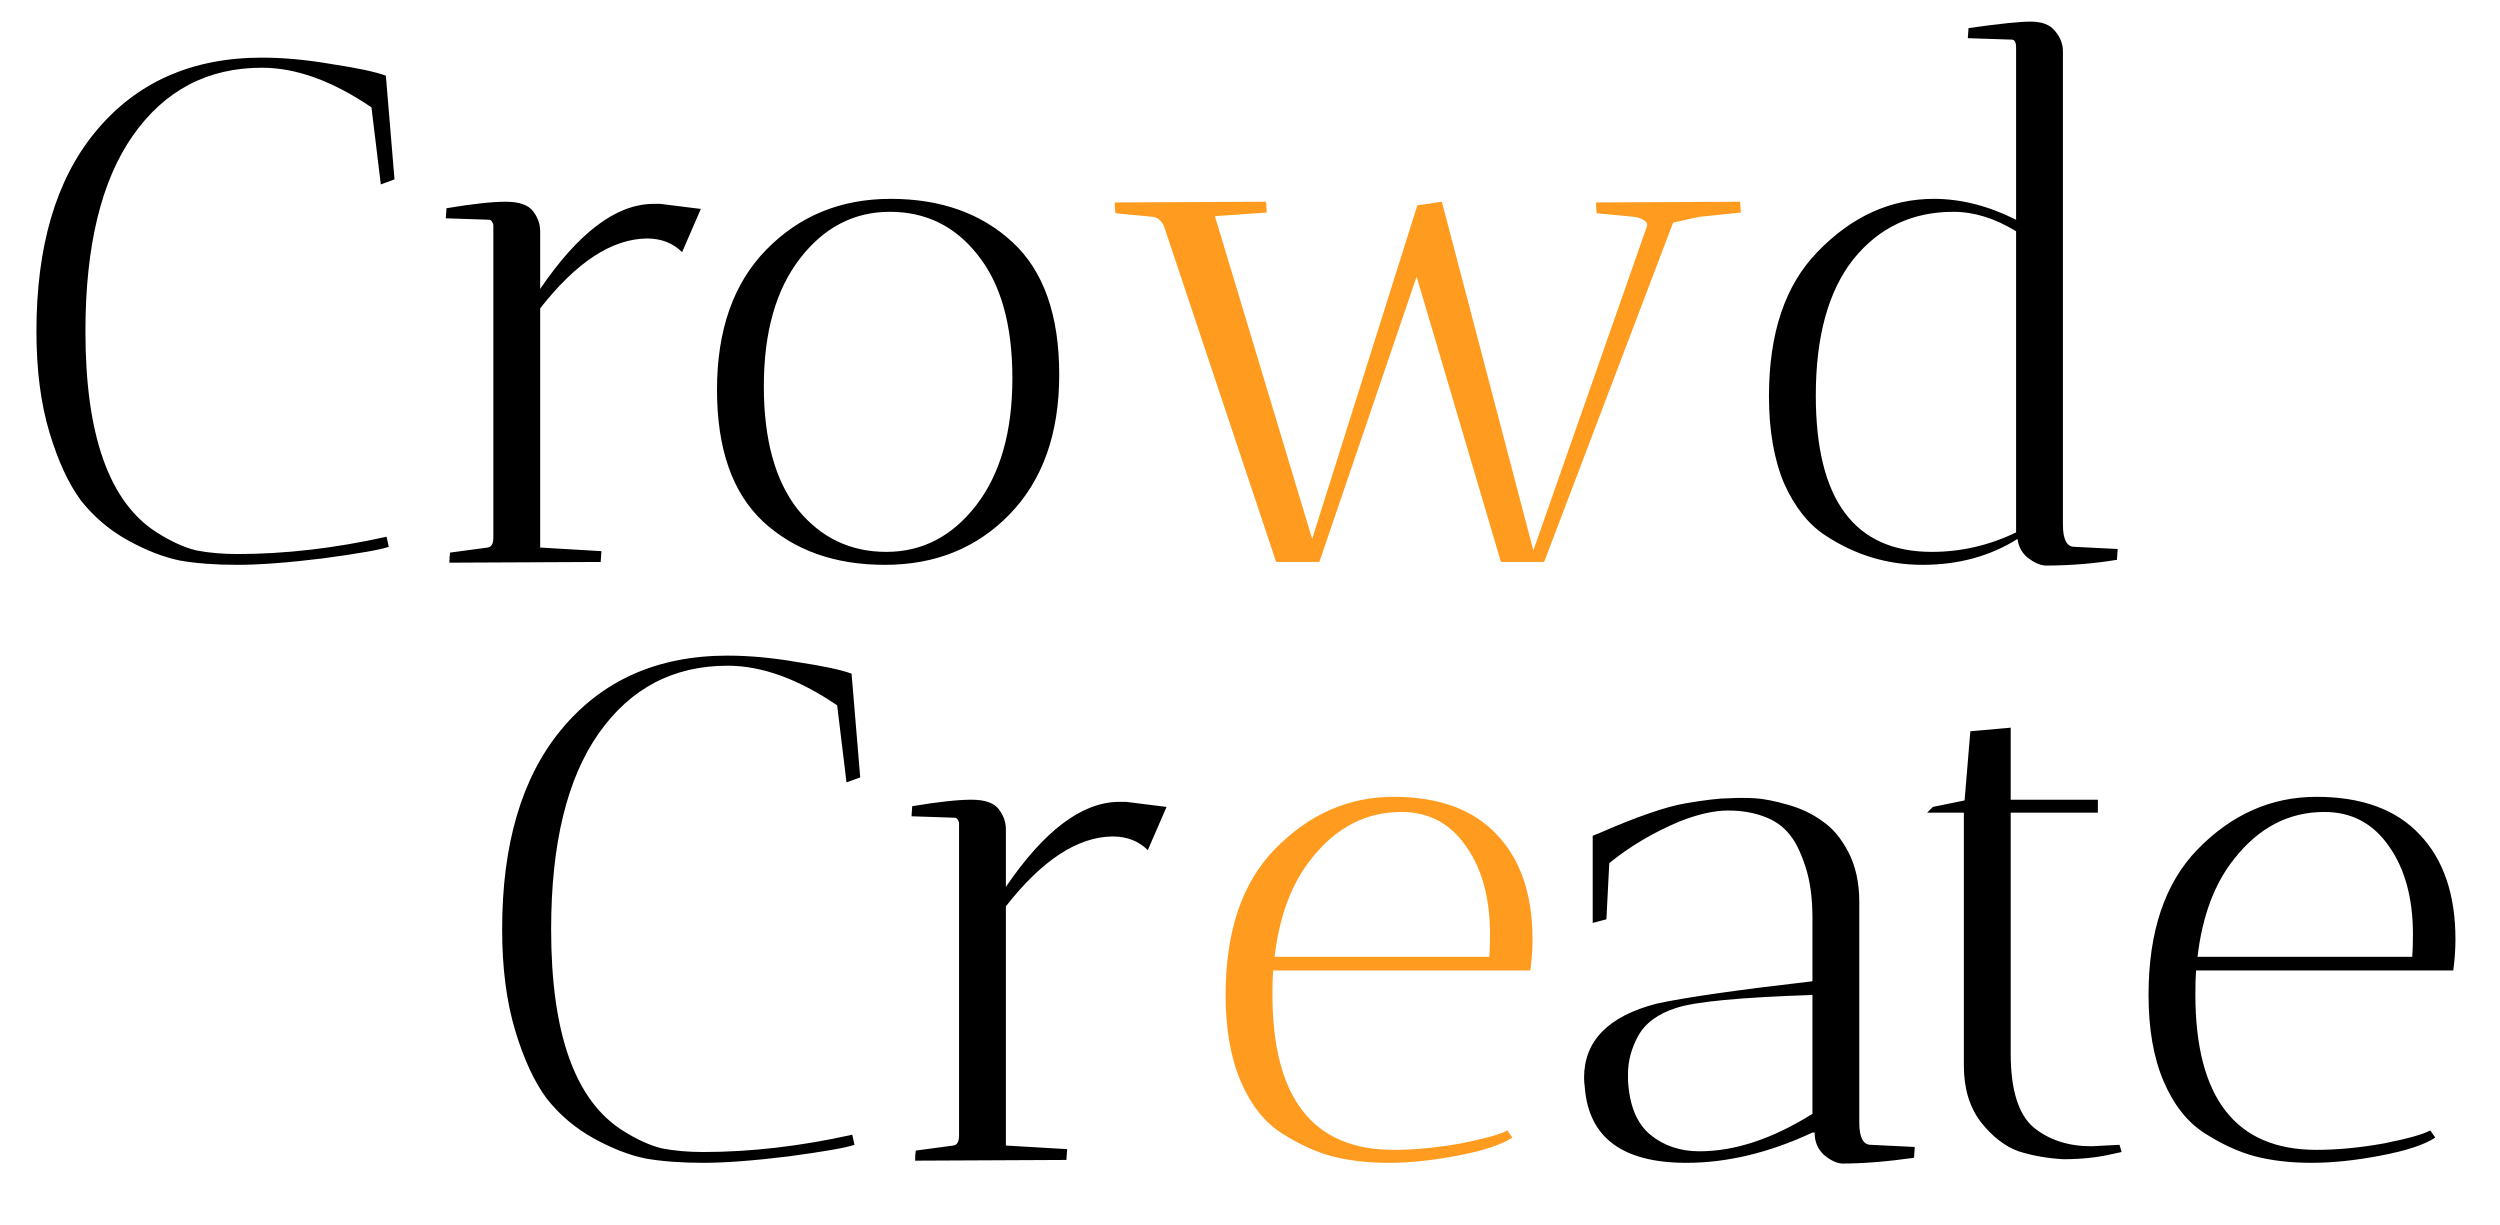 <svg width="347" height="170" viewBox="0 0 347 170" fill="none" xmlns="http://www.w3.org/2000/svg">
<rect width="347" height="170" fill="white"/>
<g clip-path="url(#clip0_701_83)">
<path d="M36.357 9.4C28.824 9.4 22.857 12.533 18.457 18.8C14.057 25.067 11.857 34.133 11.857 46C11.857 60.4 15.157 69.7 21.757 73.9C23.757 75.167 25.591 76 27.257 76.4C28.991 76.733 30.891 76.9 32.957 76.9C39.557 76.9 46.457 76.1 53.657 74.5L53.957 75.9C52.824 76.3 49.791 76.833 44.857 77.5C39.991 78.1 36.024 78.4 32.957 78.4C29.891 78.4 27.224 78.2 24.957 77.8C22.691 77.333 20.291 76.4 17.757 75C15.224 73.6 13.057 71.767 11.257 69.5C9.524 67.167 8.057 64 6.857 60C5.657 56 5.057 51.333 5.057 46C5.057 34.2 7.757 25 13.157 18.4C18.824 11.467 26.557 8 36.357 8C39.357 8 42.591 8.3 46.057 8.9C49.591 9.433 52.091 9.967 53.557 10.5L54.757 24.9L52.857 25.6L51.557 14.9C46.157 11.233 41.091 9.4 36.357 9.4ZM74.976 32.1V40.1C80.243 32.367 85.41 28.433 90.476 28.3C90.876 28.3 91.276 28.3 91.676 28.3L97.276 29L94.676 35C93.41 33.733 91.776 33.1 89.776 33.1C84.91 33.167 79.976 36.4 74.976 42.8V76L83.476 76.5C83.476 76.567 83.443 77.067 83.376 78L62.376 78.1C62.376 77.5 62.41 77.033 62.476 76.7L67.676 76C68.21 75.933 68.476 75.467 68.476 74.6V31.2C68.343 30.733 68.143 30.5 67.876 30.5L61.876 30.3L61.976 28.9C65.576 28.3 68.31 28 70.176 28C72.043 28 73.31 28.433 73.976 29.3C74.643 30.167 74.976 31.1 74.976 32.1ZM122.82 78.4C115.886 78.4 110.253 76.4 105.92 72.4C101.653 68.4 99.519 62.3 99.519 54.1C99.519 45.833 101.786 39.367 106.32 34.7C110.92 29.967 116.686 27.6 123.62 27.6C130.553 27.6 136.186 29.6 140.52 33.6C144.853 37.6 147.02 43.733 147.02 52C147.02 60.2 144.72 66.667 140.12 71.4C135.586 76.067 129.82 78.4 122.82 78.4ZM123.52 29.4C118.52 29.4 114.353 31.567 111.02 35.9C107.686 40.233 106.02 46.133 106.02 53.6C106.02 61 107.586 66.7 110.72 70.7C113.92 74.633 118.02 76.6 123.02 76.6C128.02 76.6 132.186 74.433 135.52 70.1C138.853 65.767 140.52 59.9 140.52 52.5C140.52 45.1 138.92 39.4 135.72 35.4C132.586 31.4 128.52 29.4 123.52 29.4ZM286.333 7.1V72.8C286.333 74.867 286.866 75.9 287.933 75.9L293.933 76.2L293.833 77.7C290.633 78.233 287.299 78.5 283.833 78.5C283.099 78.433 282.299 78.067 281.433 77.4C280.633 76.733 280.166 75.867 280.033 74.8C276.233 77.2 271.833 78.4 266.833 78.4C261.966 78.4 257.466 77.033 253.333 74.3C250.999 72.767 249.099 70.367 247.633 67.1C246.233 63.767 245.533 59.733 245.533 55C245.533 46.267 247.766 39.6 252.233 35C256.966 30.067 262.366 27.6 268.433 27.6C272.166 27.6 275.966 28.567 279.833 30.5V6.6C279.833 5.867 279.633 5.5 279.233 5.5L273.133 5.3L273.233 3.9C277.433 3.3 280.299 3 281.833 3C283.433 3 284.566 3.433 285.233 4.3C285.966 5.167 286.333 6.1 286.333 7.1ZM268.133 76.6C272.199 76.6 276.099 75.7 279.833 73.9V32.1C276.899 30.3 273.999 29.4 271.133 29.4C265.399 29.4 260.766 31.6 257.233 36C253.766 40.4 252.033 46.7 252.033 54.9C252.033 69.367 257.399 76.6 268.133 76.6Z" fill="black"/>
<path d="M241.529 28C241.529 28.067 241.563 28.567 241.629 29.5L235.829 30.1L232.229 30.9L214.329 78H208.329L196.629 38.4L183.129 78H177.129L161.529 31.3C161.129 30.567 160.629 30.167 160.029 30.1L154.829 29.6C154.763 29.2 154.729 28.7 154.729 28.1L175.729 28C175.729 28.067 175.763 28.567 175.829 29.5L168.629 30L182.129 74.8L196.729 28.5L200.129 28L212.829 76.4L228.529 31.6C228.729 31.2 228.629 30.867 228.229 30.6C227.829 30.333 227.363 30.167 226.829 30.1L221.629 29.6C221.563 29.2 221.529 28.7 221.529 28.1L241.529 28Z" fill="#FF9B1F"/>
<path d="M100.997 92.4C93.463 92.4 87.497 95.533 83.097 101.8C78.697 108.067 76.497 117.133 76.497 129C76.497 143.4 79.797 152.7 86.397 156.9C88.397 158.167 90.23 159 91.897 159.4C93.63 159.733 95.53 159.9 97.597 159.9C104.197 159.9 111.097 159.1 118.297 157.5L118.597 158.9C117.463 159.3 114.43 159.833 109.497 160.5C104.63 161.1 100.663 161.4 97.597 161.4C94.53 161.4 91.863 161.2 89.597 160.8C87.33 160.333 84.93 159.4 82.397 158C79.863 156.6 77.697 154.767 75.897 152.5C74.163 150.167 72.697 147 71.497 143C70.297 139 69.697 134.333 69.697 129C69.697 117.2 72.397 108 77.797 101.4C83.463 94.467 91.197 91 100.997 91C103.997 91 107.23 91.3 110.697 91.9C114.23 92.433 116.73 92.967 118.197 93.5L119.397 107.9L117.497 108.6L116.197 97.9C110.797 94.233 105.73 92.4 100.997 92.4ZM139.616 115.1V123.1C144.882 115.367 150.049 111.433 155.116 111.3C155.516 111.3 155.916 111.3 156.316 111.3L161.916 112L159.316 118C158.049 116.733 156.416 116.1 154.416 116.1C149.549 116.167 144.616 119.4 139.616 125.8V159L148.116 159.5C148.116 159.567 148.082 160.067 148.016 161L127.016 161.1C127.016 160.5 127.049 160.033 127.116 159.7L132.316 159C132.849 158.933 133.116 158.467 133.116 157.6V114.2C132.982 113.733 132.782 113.5 132.516 113.5L126.516 113.3L126.616 111.9C130.216 111.3 132.949 111 134.816 111C136.682 111 137.949 111.433 138.616 112.3C139.282 113.167 139.616 114.1 139.616 115.1ZM251.868 157.2H251.568C245.568 160 239.735 161.4 234.068 161.4C225.202 161.4 220.502 157.9 219.968 150.9C219.902 150.433 219.868 150 219.868 149.6C219.868 144.467 223.235 141.033 229.968 139.3C233.968 138.433 241.168 137.4 251.568 136.2V127.4C251.568 124.6 251.235 122.2 250.568 120.2C249.902 118.2 249.168 116.733 248.368 115.8C247.568 114.8 246.535 114.033 245.268 113.5C243.668 112.833 241.868 112.5 239.868 112.5C237.935 112.5 235.702 113 233.168 114C229.502 115.533 226.235 117.467 223.368 119.8L222.968 127.6L221.068 128.1V116L222.068 115.6C227.268 113.333 231.235 111.967 233.968 111.5C236.702 111.033 238.702 110.8 239.968 110.8C241.235 110.733 242.435 110.733 243.568 110.8C244.768 110.867 246.302 111.167 248.168 111.7C250.035 112.233 251.635 113 252.968 114C254.368 114.933 255.568 116.367 256.568 118.3C257.568 120.233 258.068 122.533 258.068 125.2V155.8C258.068 157.867 258.602 158.9 259.668 158.9L265.768 159.2L265.668 160.7C261.935 161.233 258.602 161.5 255.668 161.5C254.868 161.433 254.035 161.033 253.168 160.3C252.302 159.5 251.868 158.467 251.868 157.2ZM235.868 159.8C240.802 159.8 246.035 158.067 251.568 154.6V138.1C241.568 138.433 235.268 139.033 232.668 139.9C230.135 140.7 228.368 142 227.368 143.8C226.435 145.533 225.968 147.267 225.968 149C225.968 149.333 225.968 149.667 225.968 150C226.168 153.467 227.202 155.967 229.068 157.5C230.935 159.033 233.202 159.8 235.868 159.8ZM290.284 159.1L294.184 158.9L294.484 159.9C294.418 159.9 293.951 160 293.084 160.2C291.084 160.667 288.851 160.9 286.384 160.9C284.118 160.767 282.051 160.4 280.184 159.8C278.318 159.133 276.584 157.8 274.984 155.8C273.384 153.733 272.584 151.1 272.584 147.9V112.8H267.484L268.284 112L272.684 111.1L273.484 101.5L279.084 101V111H291.184V112.8H279.084V146.2C279.084 151.267 280.151 154.7 282.284 156.5C284.418 158.233 287.084 159.1 290.284 159.1ZM304.717 138C304.717 152.4 310.317 159.6 321.517 159.6C324.451 159.6 327.584 159.3 330.917 158.7C334.251 158.033 336.384 157.433 337.317 156.9L338.017 157.9C336.484 158.9 333.951 159.733 330.417 160.4C326.951 161.067 323.751 161.4 320.817 161.4C317.951 161.4 315.351 161.1 313.017 160.5C310.751 159.9 308.417 158.833 306.017 157.3C303.617 155.767 301.717 153.367 300.317 150.1C298.917 146.833 298.217 142.833 298.217 138.1C298.217 129.3 300.484 122.567 305.017 117.9C309.751 113.033 315.251 110.6 321.517 110.6C327.784 110.6 332.551 112.333 335.817 115.8C339.151 119.267 340.817 124.133 340.817 130.4C340.817 131.733 340.717 133.167 340.517 134.7H304.817C304.751 135.433 304.717 136.533 304.717 138ZM334.917 129.7C334.917 124.7 333.817 120.633 331.617 117.5C329.417 114.3 326.417 112.7 322.617 112.7C317.684 112.7 313.517 114.867 310.117 119.2C307.384 122.6 305.684 127.133 305.017 132.8H334.817C334.884 132.067 334.917 131.033 334.917 129.7Z" fill="black"/>
<path d="M176.616 138C176.616 152.4 182.216 159.6 193.416 159.6C196.349 159.6 199.483 159.3 202.816 158.7C206.149 158.033 208.283 157.433 209.216 156.9L209.916 157.9C208.383 158.9 205.849 159.733 202.316 160.4C198.849 161.067 195.649 161.4 192.716 161.4C189.849 161.4 187.249 161.1 184.916 160.5C182.649 159.9 180.316 158.833 177.916 157.3C175.516 155.767 173.616 153.367 172.216 150.1C170.816 146.833 170.116 142.833 170.116 138.1C170.116 129.3 172.383 122.567 176.916 117.9C181.649 113.033 187.149 110.6 193.416 110.6C199.683 110.6 204.449 112.333 207.716 115.8C211.049 119.267 212.716 124.133 212.716 130.4C212.716 131.733 212.616 133.167 212.416 134.7H176.716C176.649 135.433 176.616 136.533 176.616 138ZM206.816 129.7C206.816 124.7 205.716 120.633 203.516 117.5C201.316 114.3 198.316 112.7 194.516 112.7C189.583 112.7 185.416 114.867 182.016 119.2C179.283 122.6 177.583 127.133 176.916 132.8H206.716C206.783 132.067 206.816 131.033 206.816 129.7Z" fill="#FF9B1F"/>
</g>
<defs>
<clipPath id="clip0_701_83">
<rect width="347" height="165" fill="white"/>
</clipPath>
</defs>
</svg>
